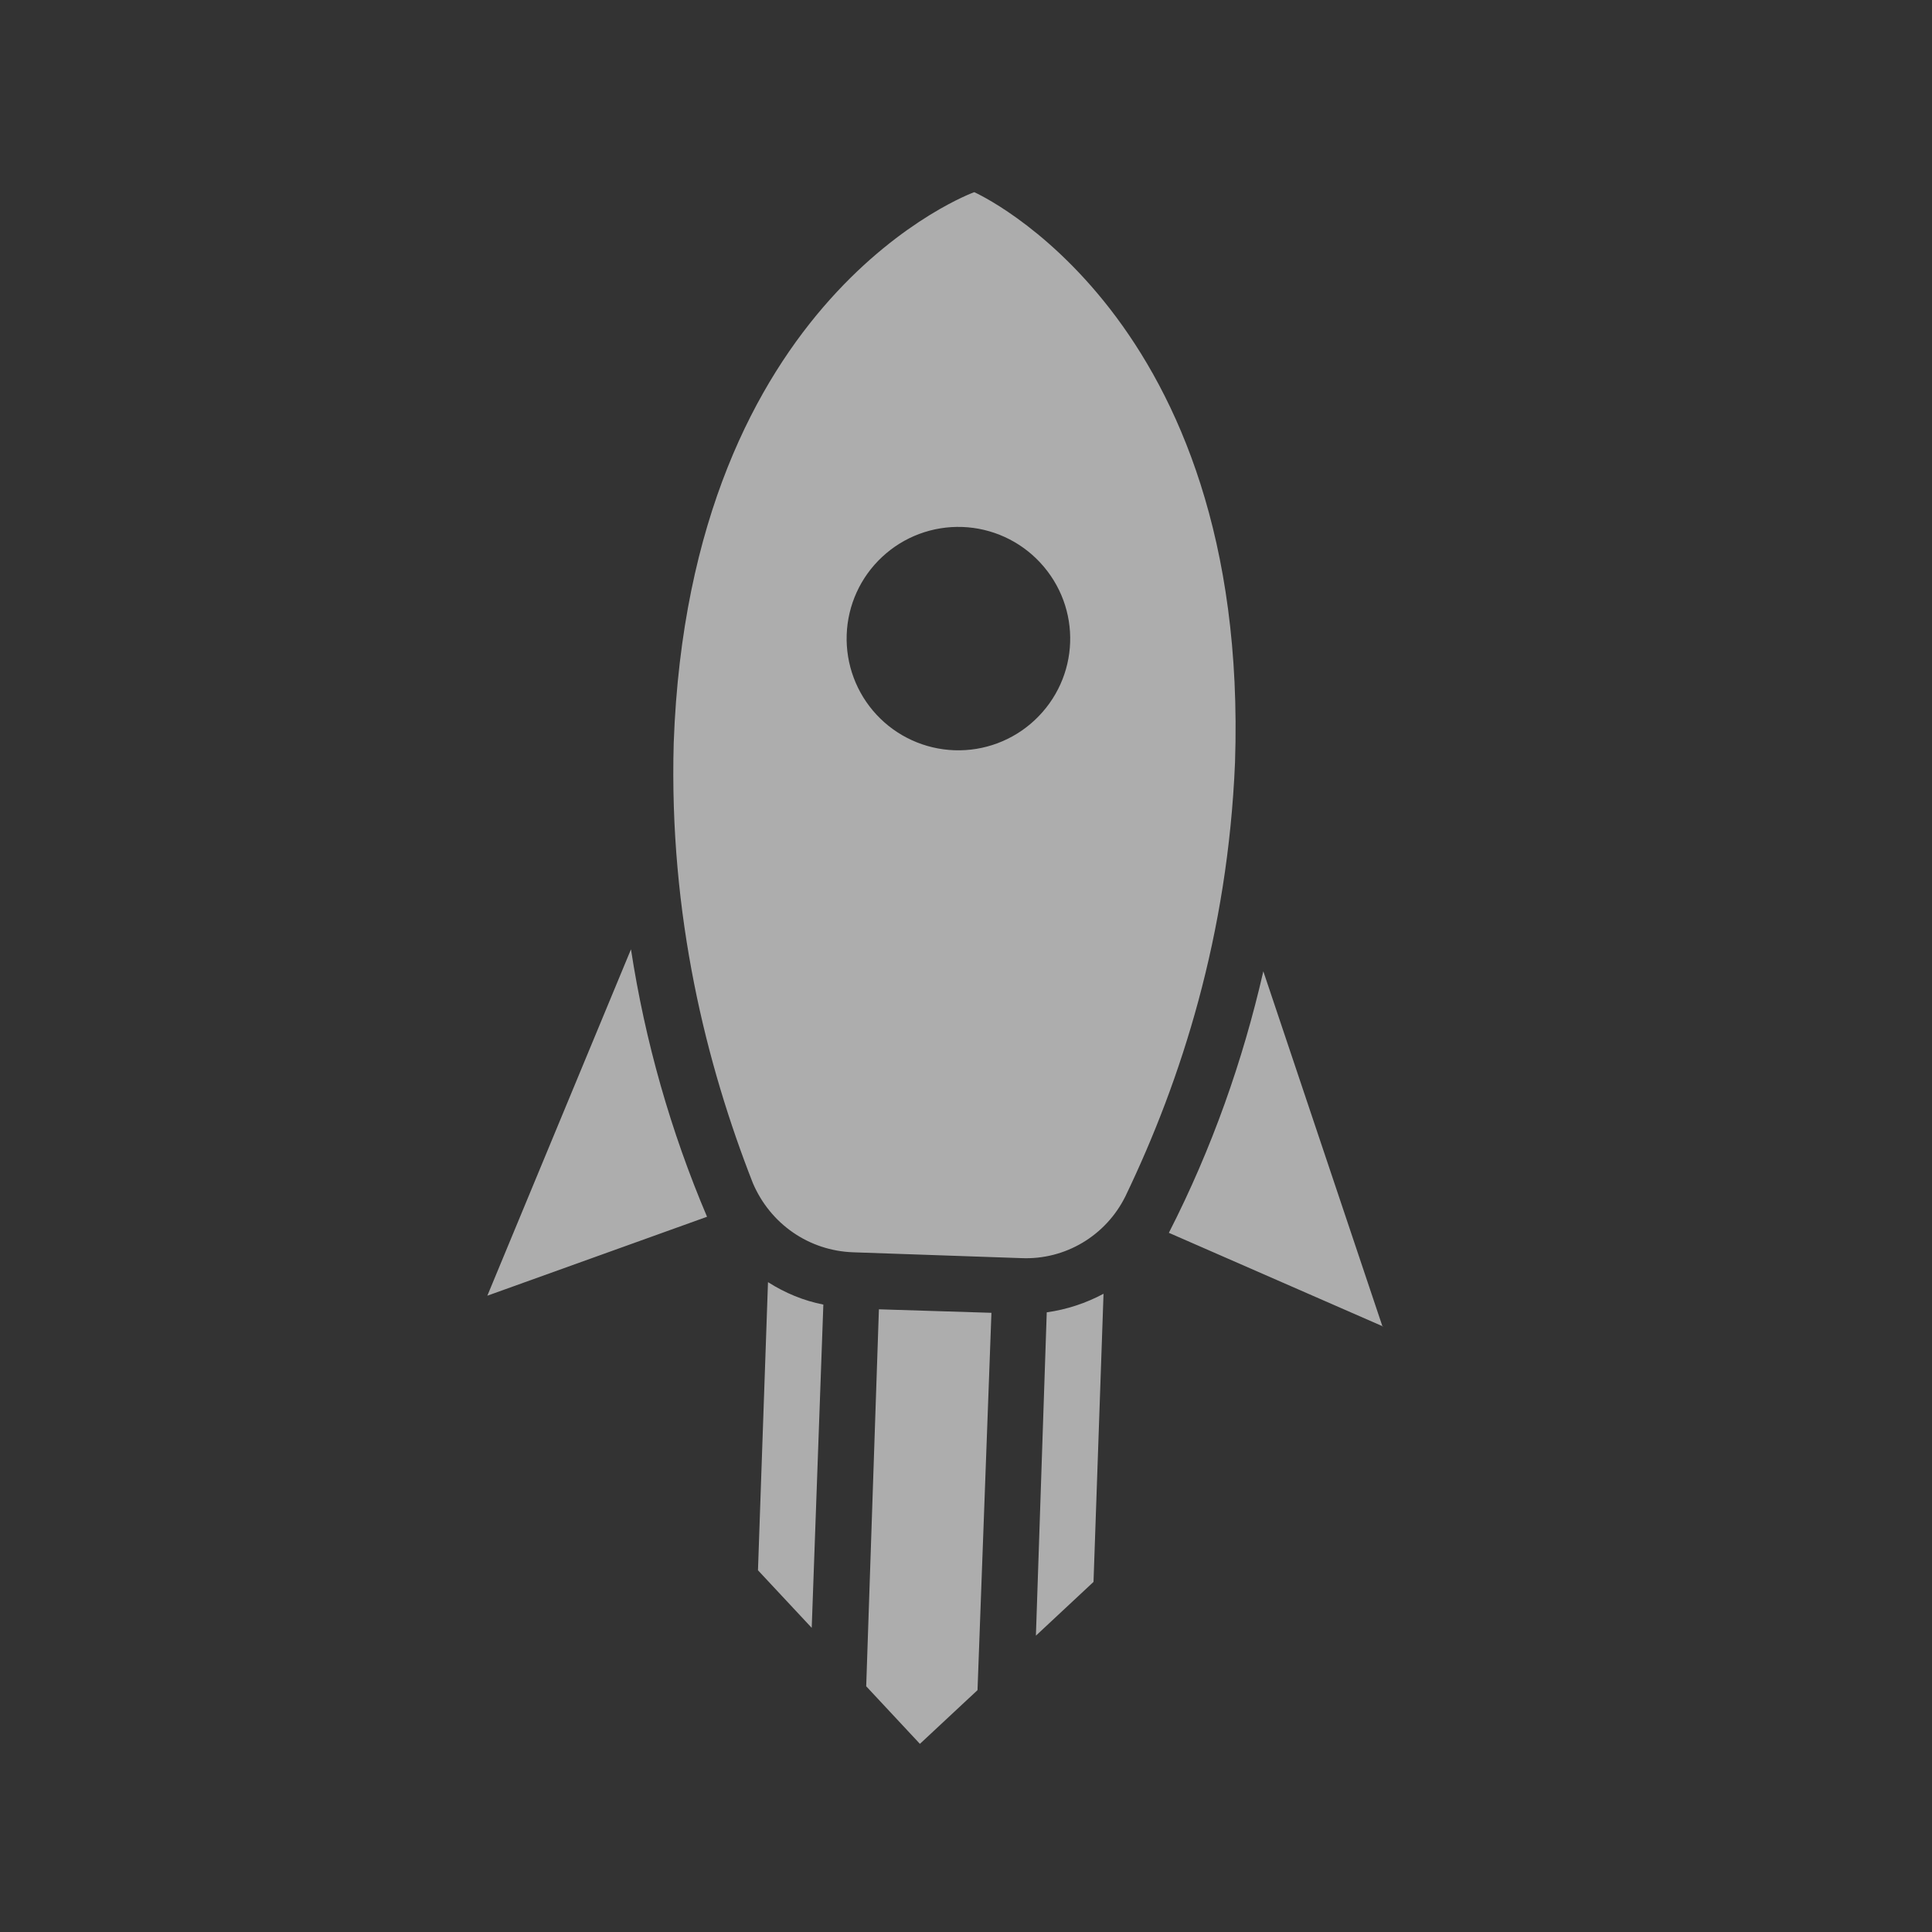 <svg width="49" height="49" viewBox="0 0 49 49" fill="none" xmlns="http://www.w3.org/2000/svg">
<rect x="0" y="0" width="49" height="49" fill="#333333" stroke="none"/>
<g clip-path="url(#clip0_3_2136)">
<path d="M35.076 33.641L29.645 31.267C30.742 29.12 31.521 26.902 32.041 24.635L35.066 33.651M17.932 30.86L12.36 32.862L16.003 24.077C16.361 26.41 17.009 28.688 17.932 30.86ZM24.709 4.874C24.709 4.874 31.698 7.964 31.323 19.337C31.141 23.711 29.961 27.389 28.545 30.337C28.049 31.342 27.015 31.957 25.904 31.909L21.64 31.761C20.518 31.722 19.54 31.046 19.095 30.008C17.916 27 16.965 23.219 17.087 18.843C17.498 7.466 24.709 4.874 24.709 4.874ZM27.734 40.121L26.273 41.484L26.548 33.284C27.062 33.212 27.549 33.048 27.988 32.813L27.734 40.121ZM23.331 44.228L21.969 42.768L22.291 33.207L25.145 33.296L24.792 42.866L23.331 44.228ZM20.587 41.286L19.224 39.826L19.478 32.518C19.91 32.793 20.384 32.99 20.882 33.087L20.587 41.286ZM22.373 14.125C21.823 14.637 21.5 15.347 21.474 16.098C21.448 16.849 21.721 17.58 22.234 18.13C22.746 18.679 23.456 19.002 24.207 19.028C24.958 19.055 25.689 18.781 26.238 18.269C27.388 17.196 27.45 15.414 26.377 14.264C25.865 13.715 25.155 13.391 24.404 13.365C23.653 13.339 22.922 13.612 22.373 14.125Z" fill="white" fill-opacity="0.6"/>
</g>
<defs>
<clipPath id="clip0_3_2136">
<rect width="34" height="34" fill="white" transform="translate(0 23.371) rotate(-43.01)"/>
</clipPath>
</defs>
</svg>
